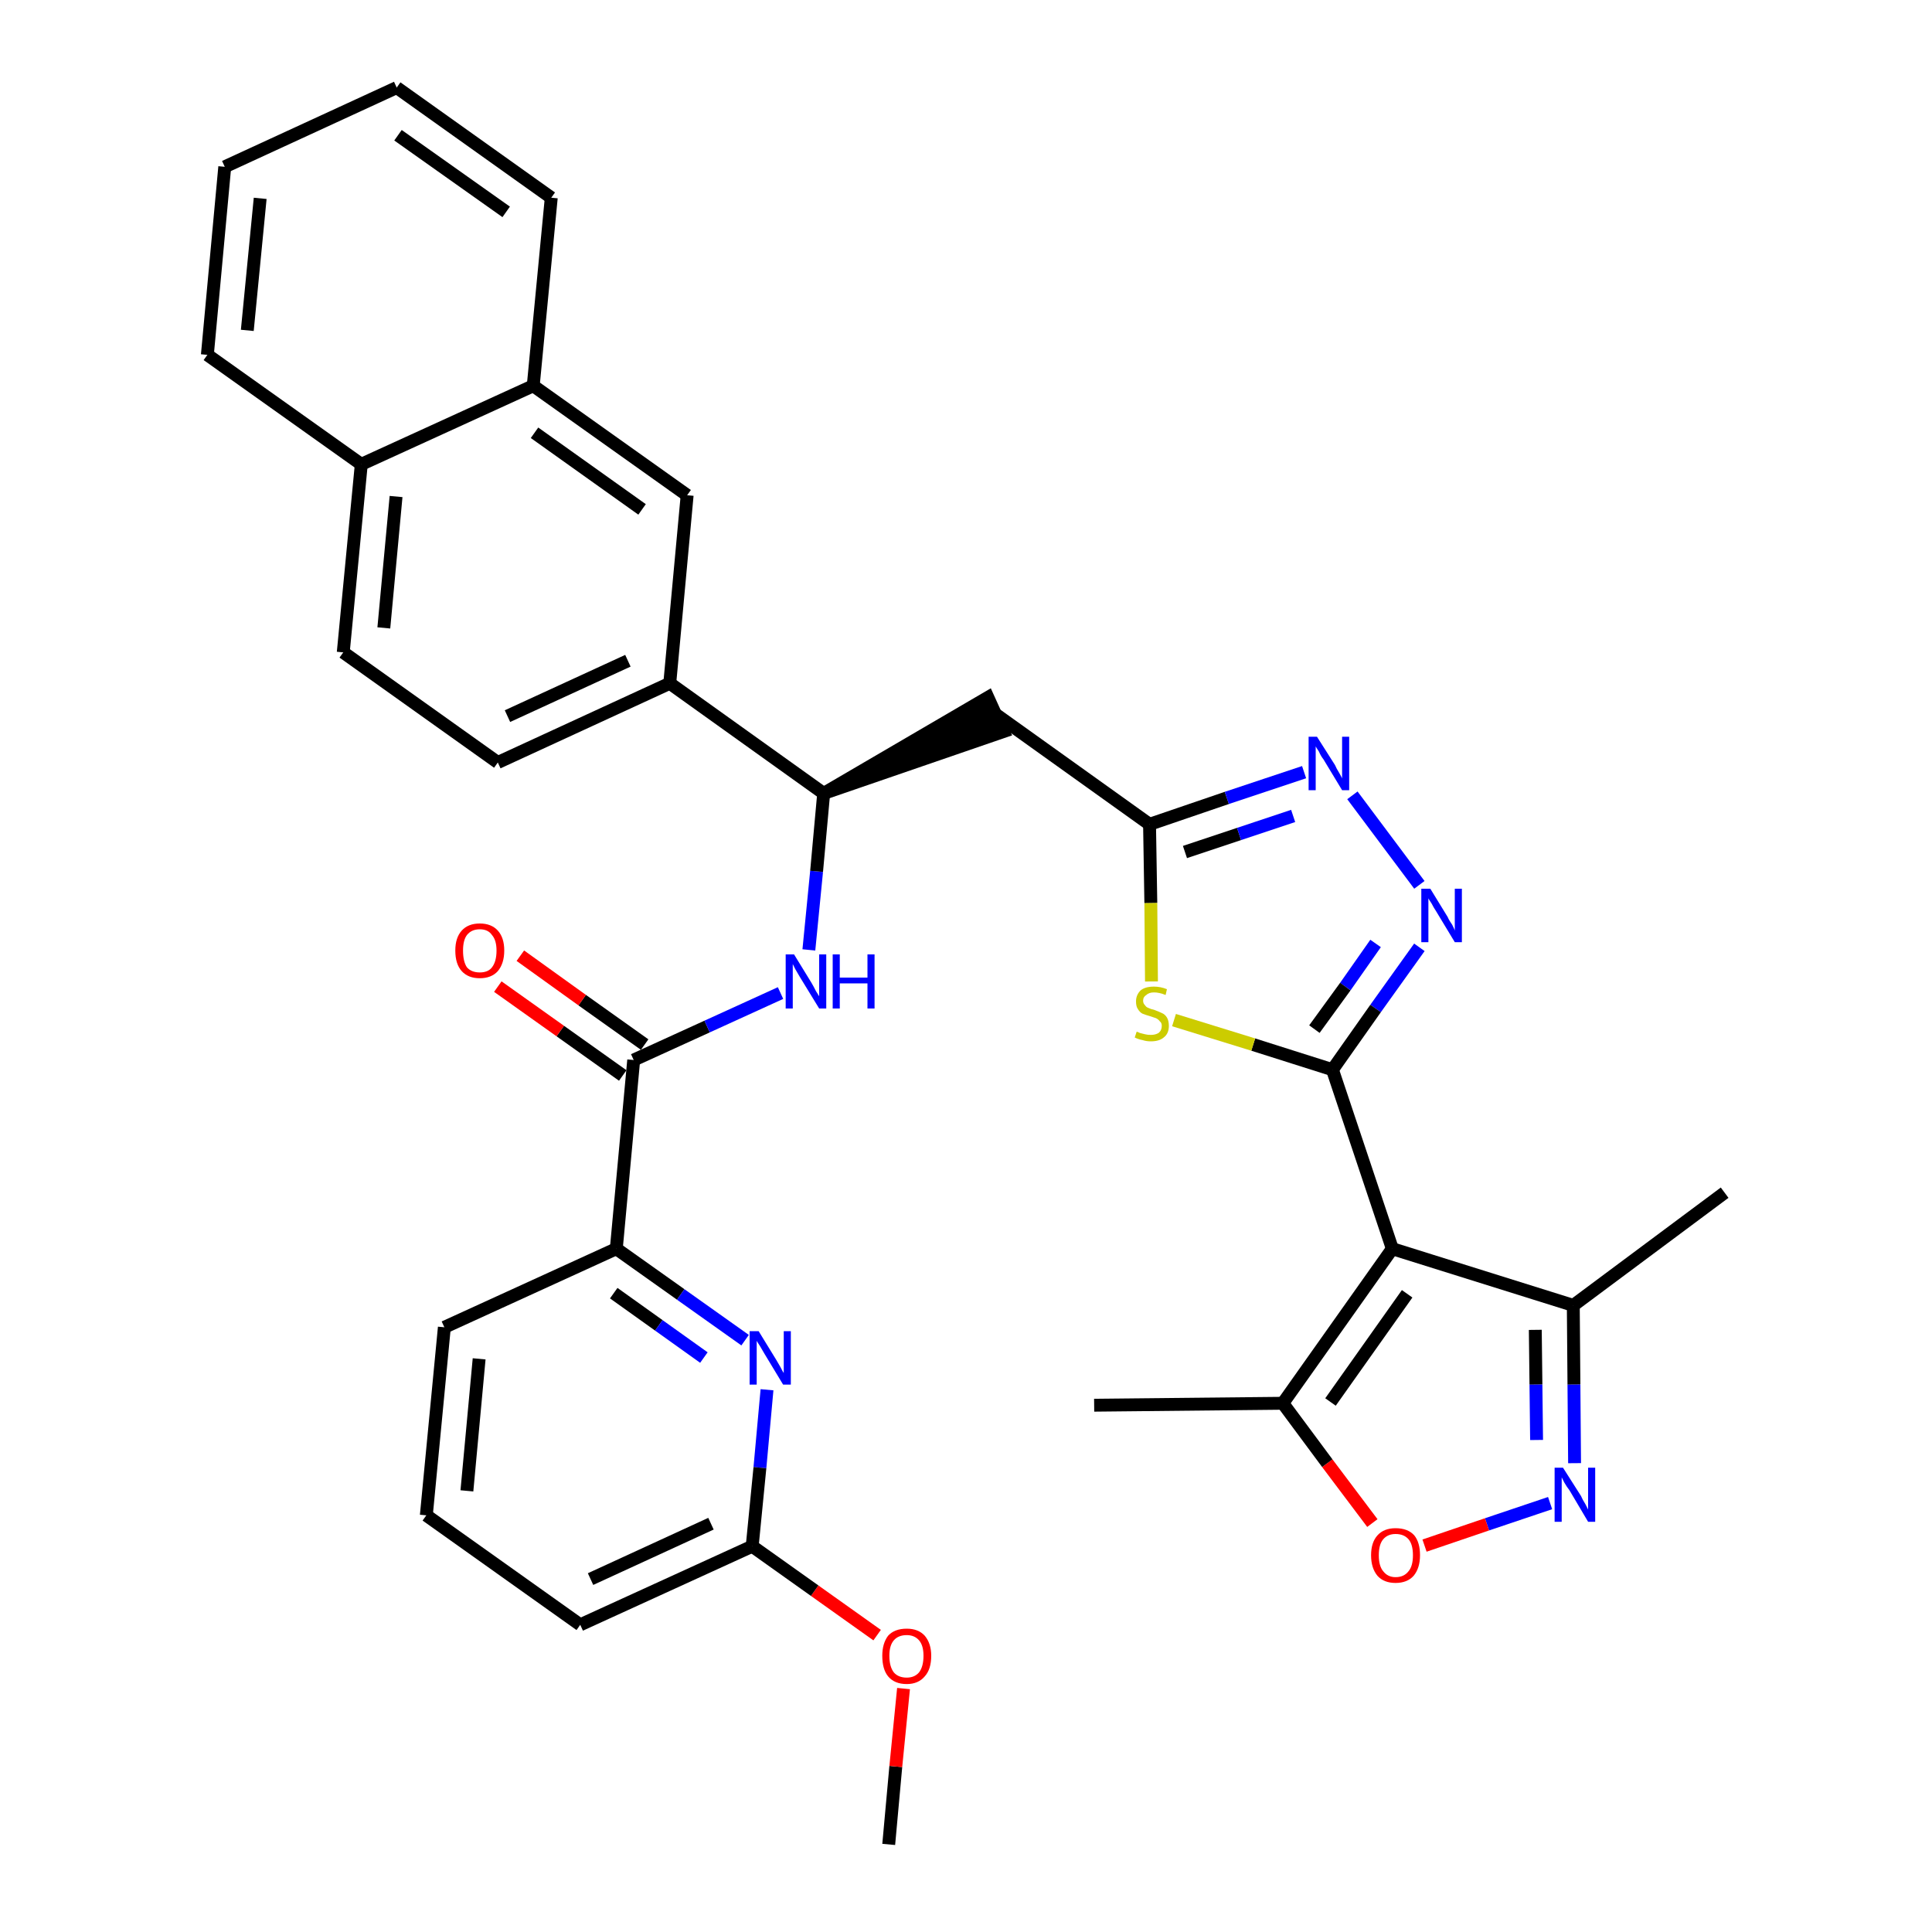<?xml version='1.0' encoding='iso-8859-1'?>
<svg version='1.1' baseProfile='full'
              xmlns='http://www.w3.org/2000/svg'
                      xmlns:rdkit='http://www.rdkit.org/xml'
                      xmlns:xlink='http://www.w3.org/1999/xlink'
                  xml:space='preserve'
width='300px' height='300px' viewBox='0 0 300 300'>
<!-- END OF HEADER -->
<path class='bond-0 atom-0 atom-1' d='M 138.0,286.4 L 139.1,274.3' style='fill:none;fill-rule:evenodd;stroke:#000000;stroke-width:2.0px;stroke-linecap:butt;stroke-linejoin:miter;stroke-opacity:1' />
<path class='bond-0 atom-0 atom-1' d='M 139.1,274.3 L 140.3,262.2' style='fill:none;fill-rule:evenodd;stroke:#FF0000;stroke-width:2.0px;stroke-linecap:butt;stroke-linejoin:miter;stroke-opacity:1' />
<path class='bond-1 atom-1 atom-2' d='M 136.2,253.9 L 126.5,247.0' style='fill:none;fill-rule:evenodd;stroke:#FF0000;stroke-width:2.0px;stroke-linecap:butt;stroke-linejoin:miter;stroke-opacity:1' />
<path class='bond-1 atom-1 atom-2' d='M 126.5,247.0 L 116.8,240.1' style='fill:none;fill-rule:evenodd;stroke:#000000;stroke-width:2.0px;stroke-linecap:butt;stroke-linejoin:miter;stroke-opacity:1' />
<path class='bond-2 atom-2 atom-3' d='M 116.8,240.1 L 90.1,252.3' style='fill:none;fill-rule:evenodd;stroke:#000000;stroke-width:2.0px;stroke-linecap:butt;stroke-linejoin:miter;stroke-opacity:1' />
<path class='bond-2 atom-2 atom-3' d='M 110.4,236.6 L 91.7,245.2' style='fill:none;fill-rule:evenodd;stroke:#000000;stroke-width:2.0px;stroke-linecap:butt;stroke-linejoin:miter;stroke-opacity:1' />
<path class='bond-34 atom-34 atom-2' d='M 119.1,215.8 L 118.0,227.9' style='fill:none;fill-rule:evenodd;stroke:#0000FF;stroke-width:2.0px;stroke-linecap:butt;stroke-linejoin:miter;stroke-opacity:1' />
<path class='bond-34 atom-34 atom-2' d='M 118.0,227.9 L 116.8,240.1' style='fill:none;fill-rule:evenodd;stroke:#000000;stroke-width:2.0px;stroke-linecap:butt;stroke-linejoin:miter;stroke-opacity:1' />
<path class='bond-3 atom-3 atom-4' d='M 90.1,252.3 L 66.2,235.3' style='fill:none;fill-rule:evenodd;stroke:#000000;stroke-width:2.0px;stroke-linecap:butt;stroke-linejoin:miter;stroke-opacity:1' />
<path class='bond-4 atom-4 atom-5' d='M 66.2,235.3 L 69.0,206.1' style='fill:none;fill-rule:evenodd;stroke:#000000;stroke-width:2.0px;stroke-linecap:butt;stroke-linejoin:miter;stroke-opacity:1' />
<path class='bond-4 atom-4 atom-5' d='M 72.5,231.5 L 74.4,211.0' style='fill:none;fill-rule:evenodd;stroke:#000000;stroke-width:2.0px;stroke-linecap:butt;stroke-linejoin:miter;stroke-opacity:1' />
<path class='bond-5 atom-5 atom-6' d='M 69.0,206.1 L 95.7,193.9' style='fill:none;fill-rule:evenodd;stroke:#000000;stroke-width:2.0px;stroke-linecap:butt;stroke-linejoin:miter;stroke-opacity:1' />
<path class='bond-6 atom-6 atom-7' d='M 95.7,193.9 L 98.4,164.6' style='fill:none;fill-rule:evenodd;stroke:#000000;stroke-width:2.0px;stroke-linecap:butt;stroke-linejoin:miter;stroke-opacity:1' />
<path class='bond-33 atom-6 atom-34' d='M 95.7,193.9 L 105.7,201.0' style='fill:none;fill-rule:evenodd;stroke:#000000;stroke-width:2.0px;stroke-linecap:butt;stroke-linejoin:miter;stroke-opacity:1' />
<path class='bond-33 atom-6 atom-34' d='M 105.7,201.0 L 115.7,208.1' style='fill:none;fill-rule:evenodd;stroke:#0000FF;stroke-width:2.0px;stroke-linecap:butt;stroke-linejoin:miter;stroke-opacity:1' />
<path class='bond-33 atom-6 atom-34' d='M 95.3,200.8 L 102.3,205.8' style='fill:none;fill-rule:evenodd;stroke:#000000;stroke-width:2.0px;stroke-linecap:butt;stroke-linejoin:miter;stroke-opacity:1' />
<path class='bond-33 atom-6 atom-34' d='M 102.3,205.8 L 109.3,210.8' style='fill:none;fill-rule:evenodd;stroke:#0000FF;stroke-width:2.0px;stroke-linecap:butt;stroke-linejoin:miter;stroke-opacity:1' />
<path class='bond-7 atom-7 atom-8' d='M 100.1,162.2 L 90.4,155.3' style='fill:none;fill-rule:evenodd;stroke:#000000;stroke-width:2.0px;stroke-linecap:butt;stroke-linejoin:miter;stroke-opacity:1' />
<path class='bond-7 atom-7 atom-8' d='M 90.4,155.3 L 80.8,148.4' style='fill:none;fill-rule:evenodd;stroke:#FF0000;stroke-width:2.0px;stroke-linecap:butt;stroke-linejoin:miter;stroke-opacity:1' />
<path class='bond-7 atom-7 atom-8' d='M 96.7,167.0 L 87.0,160.1' style='fill:none;fill-rule:evenodd;stroke:#000000;stroke-width:2.0px;stroke-linecap:butt;stroke-linejoin:miter;stroke-opacity:1' />
<path class='bond-7 atom-7 atom-8' d='M 87.0,160.1 L 77.3,153.2' style='fill:none;fill-rule:evenodd;stroke:#FF0000;stroke-width:2.0px;stroke-linecap:butt;stroke-linejoin:miter;stroke-opacity:1' />
<path class='bond-8 atom-7 atom-9' d='M 98.4,164.6 L 109.8,159.4' style='fill:none;fill-rule:evenodd;stroke:#000000;stroke-width:2.0px;stroke-linecap:butt;stroke-linejoin:miter;stroke-opacity:1' />
<path class='bond-8 atom-7 atom-9' d='M 109.8,159.4 L 121.2,154.2' style='fill:none;fill-rule:evenodd;stroke:#0000FF;stroke-width:2.0px;stroke-linecap:butt;stroke-linejoin:miter;stroke-opacity:1' />
<path class='bond-9 atom-9 atom-10' d='M 125.6,147.5 L 126.8,135.3' style='fill:none;fill-rule:evenodd;stroke:#0000FF;stroke-width:2.0px;stroke-linecap:butt;stroke-linejoin:miter;stroke-opacity:1' />
<path class='bond-9 atom-9 atom-10' d='M 126.8,135.3 L 127.9,123.2' style='fill:none;fill-rule:evenodd;stroke:#000000;stroke-width:2.0px;stroke-linecap:butt;stroke-linejoin:miter;stroke-opacity:1' />
<path class='bond-10 atom-10 atom-11' d='M 127.9,123.2 L 155.8,113.6 L 153.4,108.3 Z' style='fill:#000000;fill-rule:evenodd;fill-opacity:1;stroke:#000000;stroke-width:2.0px;stroke-linecap:butt;stroke-linejoin:miter;stroke-opacity:1;' />
<path class='bond-23 atom-10 atom-24' d='M 127.9,123.2 L 104.0,106.1' style='fill:none;fill-rule:evenodd;stroke:#000000;stroke-width:2.0px;stroke-linecap:butt;stroke-linejoin:miter;stroke-opacity:1' />
<path class='bond-11 atom-11 atom-12' d='M 154.6,110.9 L 178.5,128.0' style='fill:none;fill-rule:evenodd;stroke:#000000;stroke-width:2.0px;stroke-linecap:butt;stroke-linejoin:miter;stroke-opacity:1' />
<path class='bond-12 atom-12 atom-13' d='M 178.5,128.0 L 190.5,123.9' style='fill:none;fill-rule:evenodd;stroke:#000000;stroke-width:2.0px;stroke-linecap:butt;stroke-linejoin:miter;stroke-opacity:1' />
<path class='bond-12 atom-12 atom-13' d='M 190.5,123.9 L 202.5,119.9' style='fill:none;fill-rule:evenodd;stroke:#0000FF;stroke-width:2.0px;stroke-linecap:butt;stroke-linejoin:miter;stroke-opacity:1' />
<path class='bond-12 atom-12 atom-13' d='M 184.0,132.3 L 192.4,129.5' style='fill:none;fill-rule:evenodd;stroke:#000000;stroke-width:2.0px;stroke-linecap:butt;stroke-linejoin:miter;stroke-opacity:1' />
<path class='bond-12 atom-12 atom-13' d='M 192.4,129.5 L 200.8,126.7' style='fill:none;fill-rule:evenodd;stroke:#0000FF;stroke-width:2.0px;stroke-linecap:butt;stroke-linejoin:miter;stroke-opacity:1' />
<path class='bond-35 atom-23 atom-12' d='M 178.8,152.4 L 178.7,140.2' style='fill:none;fill-rule:evenodd;stroke:#CCCC00;stroke-width:2.0px;stroke-linecap:butt;stroke-linejoin:miter;stroke-opacity:1' />
<path class='bond-35 atom-23 atom-12' d='M 178.7,140.2 L 178.5,128.0' style='fill:none;fill-rule:evenodd;stroke:#000000;stroke-width:2.0px;stroke-linecap:butt;stroke-linejoin:miter;stroke-opacity:1' />
<path class='bond-13 atom-13 atom-14' d='M 210.0,123.5 L 220.4,137.4' style='fill:none;fill-rule:evenodd;stroke:#0000FF;stroke-width:2.0px;stroke-linecap:butt;stroke-linejoin:miter;stroke-opacity:1' />
<path class='bond-14 atom-14 atom-15' d='M 220.4,147.1 L 213.6,156.6' style='fill:none;fill-rule:evenodd;stroke:#0000FF;stroke-width:2.0px;stroke-linecap:butt;stroke-linejoin:miter;stroke-opacity:1' />
<path class='bond-14 atom-14 atom-15' d='M 213.6,156.6 L 206.9,166.1' style='fill:none;fill-rule:evenodd;stroke:#000000;stroke-width:2.0px;stroke-linecap:butt;stroke-linejoin:miter;stroke-opacity:1' />
<path class='bond-14 atom-14 atom-15' d='M 213.6,146.5 L 208.9,153.2' style='fill:none;fill-rule:evenodd;stroke:#0000FF;stroke-width:2.0px;stroke-linecap:butt;stroke-linejoin:miter;stroke-opacity:1' />
<path class='bond-14 atom-14 atom-15' d='M 208.9,153.2 L 204.1,159.8' style='fill:none;fill-rule:evenodd;stroke:#000000;stroke-width:2.0px;stroke-linecap:butt;stroke-linejoin:miter;stroke-opacity:1' />
<path class='bond-15 atom-15 atom-16' d='M 206.9,166.1 L 216.2,193.9' style='fill:none;fill-rule:evenodd;stroke:#000000;stroke-width:2.0px;stroke-linecap:butt;stroke-linejoin:miter;stroke-opacity:1' />
<path class='bond-22 atom-15 atom-23' d='M 206.9,166.1 L 194.6,162.2' style='fill:none;fill-rule:evenodd;stroke:#000000;stroke-width:2.0px;stroke-linecap:butt;stroke-linejoin:miter;stroke-opacity:1' />
<path class='bond-22 atom-15 atom-23' d='M 194.6,162.2 L 182.3,158.4' style='fill:none;fill-rule:evenodd;stroke:#CCCC00;stroke-width:2.0px;stroke-linecap:butt;stroke-linejoin:miter;stroke-opacity:1' />
<path class='bond-16 atom-16 atom-17' d='M 216.2,193.9 L 244.3,202.7' style='fill:none;fill-rule:evenodd;stroke:#000000;stroke-width:2.0px;stroke-linecap:butt;stroke-linejoin:miter;stroke-opacity:1' />
<path class='bond-37 atom-21 atom-16' d='M 199.2,217.9 L 216.2,193.9' style='fill:none;fill-rule:evenodd;stroke:#000000;stroke-width:2.0px;stroke-linecap:butt;stroke-linejoin:miter;stroke-opacity:1' />
<path class='bond-37 atom-21 atom-16' d='M 206.6,217.7 L 218.5,200.9' style='fill:none;fill-rule:evenodd;stroke:#000000;stroke-width:2.0px;stroke-linecap:butt;stroke-linejoin:miter;stroke-opacity:1' />
<path class='bond-17 atom-17 atom-18' d='M 244.3,202.7 L 267.8,185.2' style='fill:none;fill-rule:evenodd;stroke:#000000;stroke-width:2.0px;stroke-linecap:butt;stroke-linejoin:miter;stroke-opacity:1' />
<path class='bond-18 atom-17 atom-19' d='M 244.3,202.7 L 244.4,215.0' style='fill:none;fill-rule:evenodd;stroke:#000000;stroke-width:2.0px;stroke-linecap:butt;stroke-linejoin:miter;stroke-opacity:1' />
<path class='bond-18 atom-17 atom-19' d='M 244.4,215.0 L 244.5,227.2' style='fill:none;fill-rule:evenodd;stroke:#0000FF;stroke-width:2.0px;stroke-linecap:butt;stroke-linejoin:miter;stroke-opacity:1' />
<path class='bond-18 atom-17 atom-19' d='M 238.4,206.5 L 238.5,215.0' style='fill:none;fill-rule:evenodd;stroke:#000000;stroke-width:2.0px;stroke-linecap:butt;stroke-linejoin:miter;stroke-opacity:1' />
<path class='bond-18 atom-17 atom-19' d='M 238.5,215.0 L 238.6,223.6' style='fill:none;fill-rule:evenodd;stroke:#0000FF;stroke-width:2.0px;stroke-linecap:butt;stroke-linejoin:miter;stroke-opacity:1' />
<path class='bond-19 atom-19 atom-20' d='M 240.7,233.4 L 230.9,236.7' style='fill:none;fill-rule:evenodd;stroke:#0000FF;stroke-width:2.0px;stroke-linecap:butt;stroke-linejoin:miter;stroke-opacity:1' />
<path class='bond-19 atom-19 atom-20' d='M 230.9,236.7 L 221.2,240.0' style='fill:none;fill-rule:evenodd;stroke:#FF0000;stroke-width:2.0px;stroke-linecap:butt;stroke-linejoin:miter;stroke-opacity:1' />
<path class='bond-20 atom-20 atom-21' d='M 213.1,236.5 L 206.1,227.2' style='fill:none;fill-rule:evenodd;stroke:#FF0000;stroke-width:2.0px;stroke-linecap:butt;stroke-linejoin:miter;stroke-opacity:1' />
<path class='bond-20 atom-20 atom-21' d='M 206.1,227.2 L 199.2,217.9' style='fill:none;fill-rule:evenodd;stroke:#000000;stroke-width:2.0px;stroke-linecap:butt;stroke-linejoin:miter;stroke-opacity:1' />
<path class='bond-21 atom-21 atom-22' d='M 199.2,217.9 L 169.9,218.2' style='fill:none;fill-rule:evenodd;stroke:#000000;stroke-width:2.0px;stroke-linecap:butt;stroke-linejoin:miter;stroke-opacity:1' />
<path class='bond-24 atom-24 atom-25' d='M 104.0,106.1 L 77.3,118.4' style='fill:none;fill-rule:evenodd;stroke:#000000;stroke-width:2.0px;stroke-linecap:butt;stroke-linejoin:miter;stroke-opacity:1' />
<path class='bond-24 atom-24 atom-25' d='M 97.5,102.6 L 78.8,111.2' style='fill:none;fill-rule:evenodd;stroke:#000000;stroke-width:2.0px;stroke-linecap:butt;stroke-linejoin:miter;stroke-opacity:1' />
<path class='bond-36 atom-33 atom-24' d='M 106.7,76.9 L 104.0,106.1' style='fill:none;fill-rule:evenodd;stroke:#000000;stroke-width:2.0px;stroke-linecap:butt;stroke-linejoin:miter;stroke-opacity:1' />
<path class='bond-25 atom-25 atom-26' d='M 77.3,118.4 L 53.3,101.3' style='fill:none;fill-rule:evenodd;stroke:#000000;stroke-width:2.0px;stroke-linecap:butt;stroke-linejoin:miter;stroke-opacity:1' />
<path class='bond-26 atom-26 atom-27' d='M 53.3,101.3 L 56.1,72.1' style='fill:none;fill-rule:evenodd;stroke:#000000;stroke-width:2.0px;stroke-linecap:butt;stroke-linejoin:miter;stroke-opacity:1' />
<path class='bond-26 atom-26 atom-27' d='M 59.6,97.5 L 61.5,77.1' style='fill:none;fill-rule:evenodd;stroke:#000000;stroke-width:2.0px;stroke-linecap:butt;stroke-linejoin:miter;stroke-opacity:1' />
<path class='bond-27 atom-27 atom-28' d='M 56.1,72.1 L 32.2,55.1' style='fill:none;fill-rule:evenodd;stroke:#000000;stroke-width:2.0px;stroke-linecap:butt;stroke-linejoin:miter;stroke-opacity:1' />
<path class='bond-38 atom-32 atom-27' d='M 82.8,59.9 L 56.1,72.1' style='fill:none;fill-rule:evenodd;stroke:#000000;stroke-width:2.0px;stroke-linecap:butt;stroke-linejoin:miter;stroke-opacity:1' />
<path class='bond-28 atom-28 atom-29' d='M 32.2,55.1 L 34.9,25.9' style='fill:none;fill-rule:evenodd;stroke:#000000;stroke-width:2.0px;stroke-linecap:butt;stroke-linejoin:miter;stroke-opacity:1' />
<path class='bond-28 atom-28 atom-29' d='M 38.4,51.3 L 40.4,30.8' style='fill:none;fill-rule:evenodd;stroke:#000000;stroke-width:2.0px;stroke-linecap:butt;stroke-linejoin:miter;stroke-opacity:1' />
<path class='bond-29 atom-29 atom-30' d='M 34.9,25.9 L 61.6,13.6' style='fill:none;fill-rule:evenodd;stroke:#000000;stroke-width:2.0px;stroke-linecap:butt;stroke-linejoin:miter;stroke-opacity:1' />
<path class='bond-30 atom-30 atom-31' d='M 61.6,13.6 L 85.6,30.7' style='fill:none;fill-rule:evenodd;stroke:#000000;stroke-width:2.0px;stroke-linecap:butt;stroke-linejoin:miter;stroke-opacity:1' />
<path class='bond-30 atom-30 atom-31' d='M 61.8,21.0 L 78.6,32.9' style='fill:none;fill-rule:evenodd;stroke:#000000;stroke-width:2.0px;stroke-linecap:butt;stroke-linejoin:miter;stroke-opacity:1' />
<path class='bond-31 atom-31 atom-32' d='M 85.6,30.7 L 82.8,59.9' style='fill:none;fill-rule:evenodd;stroke:#000000;stroke-width:2.0px;stroke-linecap:butt;stroke-linejoin:miter;stroke-opacity:1' />
<path class='bond-32 atom-32 atom-33' d='M 82.8,59.9 L 106.7,76.9' style='fill:none;fill-rule:evenodd;stroke:#000000;stroke-width:2.0px;stroke-linecap:butt;stroke-linejoin:miter;stroke-opacity:1' />
<path class='bond-32 atom-32 atom-33' d='M 83.0,67.2 L 99.7,79.1' style='fill:none;fill-rule:evenodd;stroke:#000000;stroke-width:2.0px;stroke-linecap:butt;stroke-linejoin:miter;stroke-opacity:1' />
<path  class='atom-1' d='M 137.0 257.1
Q 137.0 255.2, 137.9 254.0
Q 138.9 252.9, 140.8 252.9
Q 142.6 252.9, 143.6 254.0
Q 144.6 255.2, 144.6 257.1
Q 144.6 259.2, 143.6 260.3
Q 142.6 261.5, 140.8 261.5
Q 138.9 261.5, 137.9 260.3
Q 137.0 259.2, 137.0 257.1
M 140.8 260.5
Q 142.0 260.5, 142.7 259.7
Q 143.4 258.8, 143.4 257.1
Q 143.4 255.5, 142.7 254.7
Q 142.0 253.9, 140.8 253.9
Q 139.5 253.9, 138.8 254.7
Q 138.1 255.5, 138.1 257.1
Q 138.1 258.8, 138.8 259.7
Q 139.5 260.5, 140.8 260.5
' fill='#FF0000'/>
<path  class='atom-8' d='M 70.7 147.6
Q 70.7 145.6, 71.7 144.5
Q 72.7 143.4, 74.5 143.4
Q 76.3 143.4, 77.3 144.5
Q 78.3 145.6, 78.3 147.6
Q 78.3 149.6, 77.3 150.8
Q 76.3 151.9, 74.5 151.9
Q 72.7 151.9, 71.7 150.8
Q 70.7 149.7, 70.7 147.6
M 74.5 151.0
Q 75.8 151.0, 76.4 150.2
Q 77.1 149.3, 77.1 147.6
Q 77.1 146.0, 76.4 145.2
Q 75.8 144.3, 74.5 144.3
Q 73.2 144.3, 72.5 145.2
Q 71.9 146.0, 71.9 147.6
Q 71.9 149.3, 72.5 150.2
Q 73.2 151.0, 74.5 151.0
' fill='#FF0000'/>
<path  class='atom-9' d='M 123.3 148.2
L 126.0 152.6
Q 126.3 153.1, 126.7 153.9
Q 127.2 154.7, 127.2 154.7
L 127.2 148.2
L 128.3 148.2
L 128.3 156.6
L 127.2 156.6
L 124.2 151.7
Q 123.9 151.2, 123.5 150.5
Q 123.2 149.9, 123.1 149.7
L 123.1 156.6
L 122.0 156.6
L 122.0 148.2
L 123.3 148.2
' fill='#0000FF'/>
<path  class='atom-9' d='M 129.3 148.2
L 130.4 148.2
L 130.4 151.8
L 134.7 151.8
L 134.7 148.2
L 135.8 148.2
L 135.8 156.6
L 134.7 156.6
L 134.7 152.7
L 130.4 152.7
L 130.4 156.6
L 129.3 156.6
L 129.3 148.2
' fill='#0000FF'/>
<path  class='atom-13' d='M 204.5 114.4
L 207.3 118.8
Q 207.5 119.3, 208.0 120.1
Q 208.4 120.8, 208.4 120.9
L 208.4 114.4
L 209.5 114.4
L 209.5 122.7
L 208.4 122.7
L 205.5 117.9
Q 205.1 117.4, 204.8 116.7
Q 204.4 116.1, 204.3 115.9
L 204.3 122.7
L 203.2 122.7
L 203.2 114.4
L 204.5 114.4
' fill='#0000FF'/>
<path  class='atom-14' d='M 222.1 138.0
L 224.8 142.4
Q 225.0 142.9, 225.5 143.6
Q 225.9 144.4, 225.9 144.5
L 225.9 138.0
L 227.0 138.0
L 227.0 146.3
L 225.9 146.3
L 223.0 141.5
Q 222.6 140.9, 222.3 140.3
Q 221.9 139.7, 221.8 139.5
L 221.8 146.3
L 220.7 146.3
L 220.7 138.0
L 222.1 138.0
' fill='#0000FF'/>
<path  class='atom-19' d='M 242.7 227.9
L 245.5 232.3
Q 245.7 232.8, 246.2 233.6
Q 246.6 234.4, 246.6 234.4
L 246.6 227.9
L 247.7 227.9
L 247.7 236.3
L 246.6 236.3
L 243.7 231.4
Q 243.3 230.9, 242.9 230.2
Q 242.6 229.6, 242.5 229.4
L 242.5 236.3
L 241.4 236.3
L 241.4 227.9
L 242.7 227.9
' fill='#0000FF'/>
<path  class='atom-20' d='M 212.9 241.5
Q 212.9 239.5, 213.9 238.4
Q 214.9 237.3, 216.7 237.3
Q 218.6 237.3, 219.6 238.4
Q 220.5 239.5, 220.5 241.5
Q 220.5 243.5, 219.5 244.7
Q 218.5 245.8, 216.7 245.8
Q 214.9 245.8, 213.9 244.7
Q 212.9 243.5, 212.9 241.5
M 216.7 244.9
Q 218.0 244.9, 218.7 244.0
Q 219.4 243.2, 219.4 241.5
Q 219.4 239.8, 218.7 239.0
Q 218.0 238.2, 216.7 238.2
Q 215.5 238.2, 214.8 239.0
Q 214.1 239.8, 214.1 241.5
Q 214.1 243.2, 214.8 244.0
Q 215.5 244.9, 216.7 244.9
' fill='#FF0000'/>
<path  class='atom-23' d='M 176.5 160.2
Q 176.6 160.2, 177.0 160.4
Q 177.4 160.5, 177.8 160.6
Q 178.2 160.7, 178.7 160.7
Q 179.4 160.7, 179.9 160.4
Q 180.4 160.0, 180.4 159.3
Q 180.4 158.8, 180.1 158.6
Q 179.9 158.3, 179.5 158.1
Q 179.2 158.0, 178.6 157.8
Q 177.9 157.6, 177.4 157.4
Q 177.0 157.2, 176.7 156.7
Q 176.4 156.3, 176.4 155.5
Q 176.4 154.5, 177.1 153.8
Q 177.8 153.2, 179.2 153.2
Q 180.2 153.2, 181.2 153.6
L 181.0 154.5
Q 180.0 154.1, 179.2 154.1
Q 178.4 154.1, 178.0 154.5
Q 177.5 154.8, 177.5 155.4
Q 177.5 155.8, 177.8 156.1
Q 178.0 156.4, 178.3 156.5
Q 178.7 156.7, 179.2 156.8
Q 180.0 157.1, 180.4 157.3
Q 180.9 157.5, 181.2 158.0
Q 181.5 158.5, 181.5 159.3
Q 181.5 160.5, 180.7 161.1
Q 180.0 161.7, 178.7 161.7
Q 178.0 161.7, 177.4 161.5
Q 176.8 161.4, 176.2 161.1
L 176.5 160.2
' fill='#CCCC00'/>
<path  class='atom-34' d='M 117.8 206.7
L 120.5 211.1
Q 120.8 211.6, 121.2 212.3
Q 121.6 213.1, 121.7 213.2
L 121.7 206.7
L 122.8 206.7
L 122.8 215.0
L 121.6 215.0
L 118.7 210.2
Q 118.4 209.7, 118.0 209.0
Q 117.6 208.4, 117.5 208.2
L 117.5 215.0
L 116.4 215.0
L 116.4 206.7
L 117.8 206.7
' fill='#0000FF'/>
</svg>

